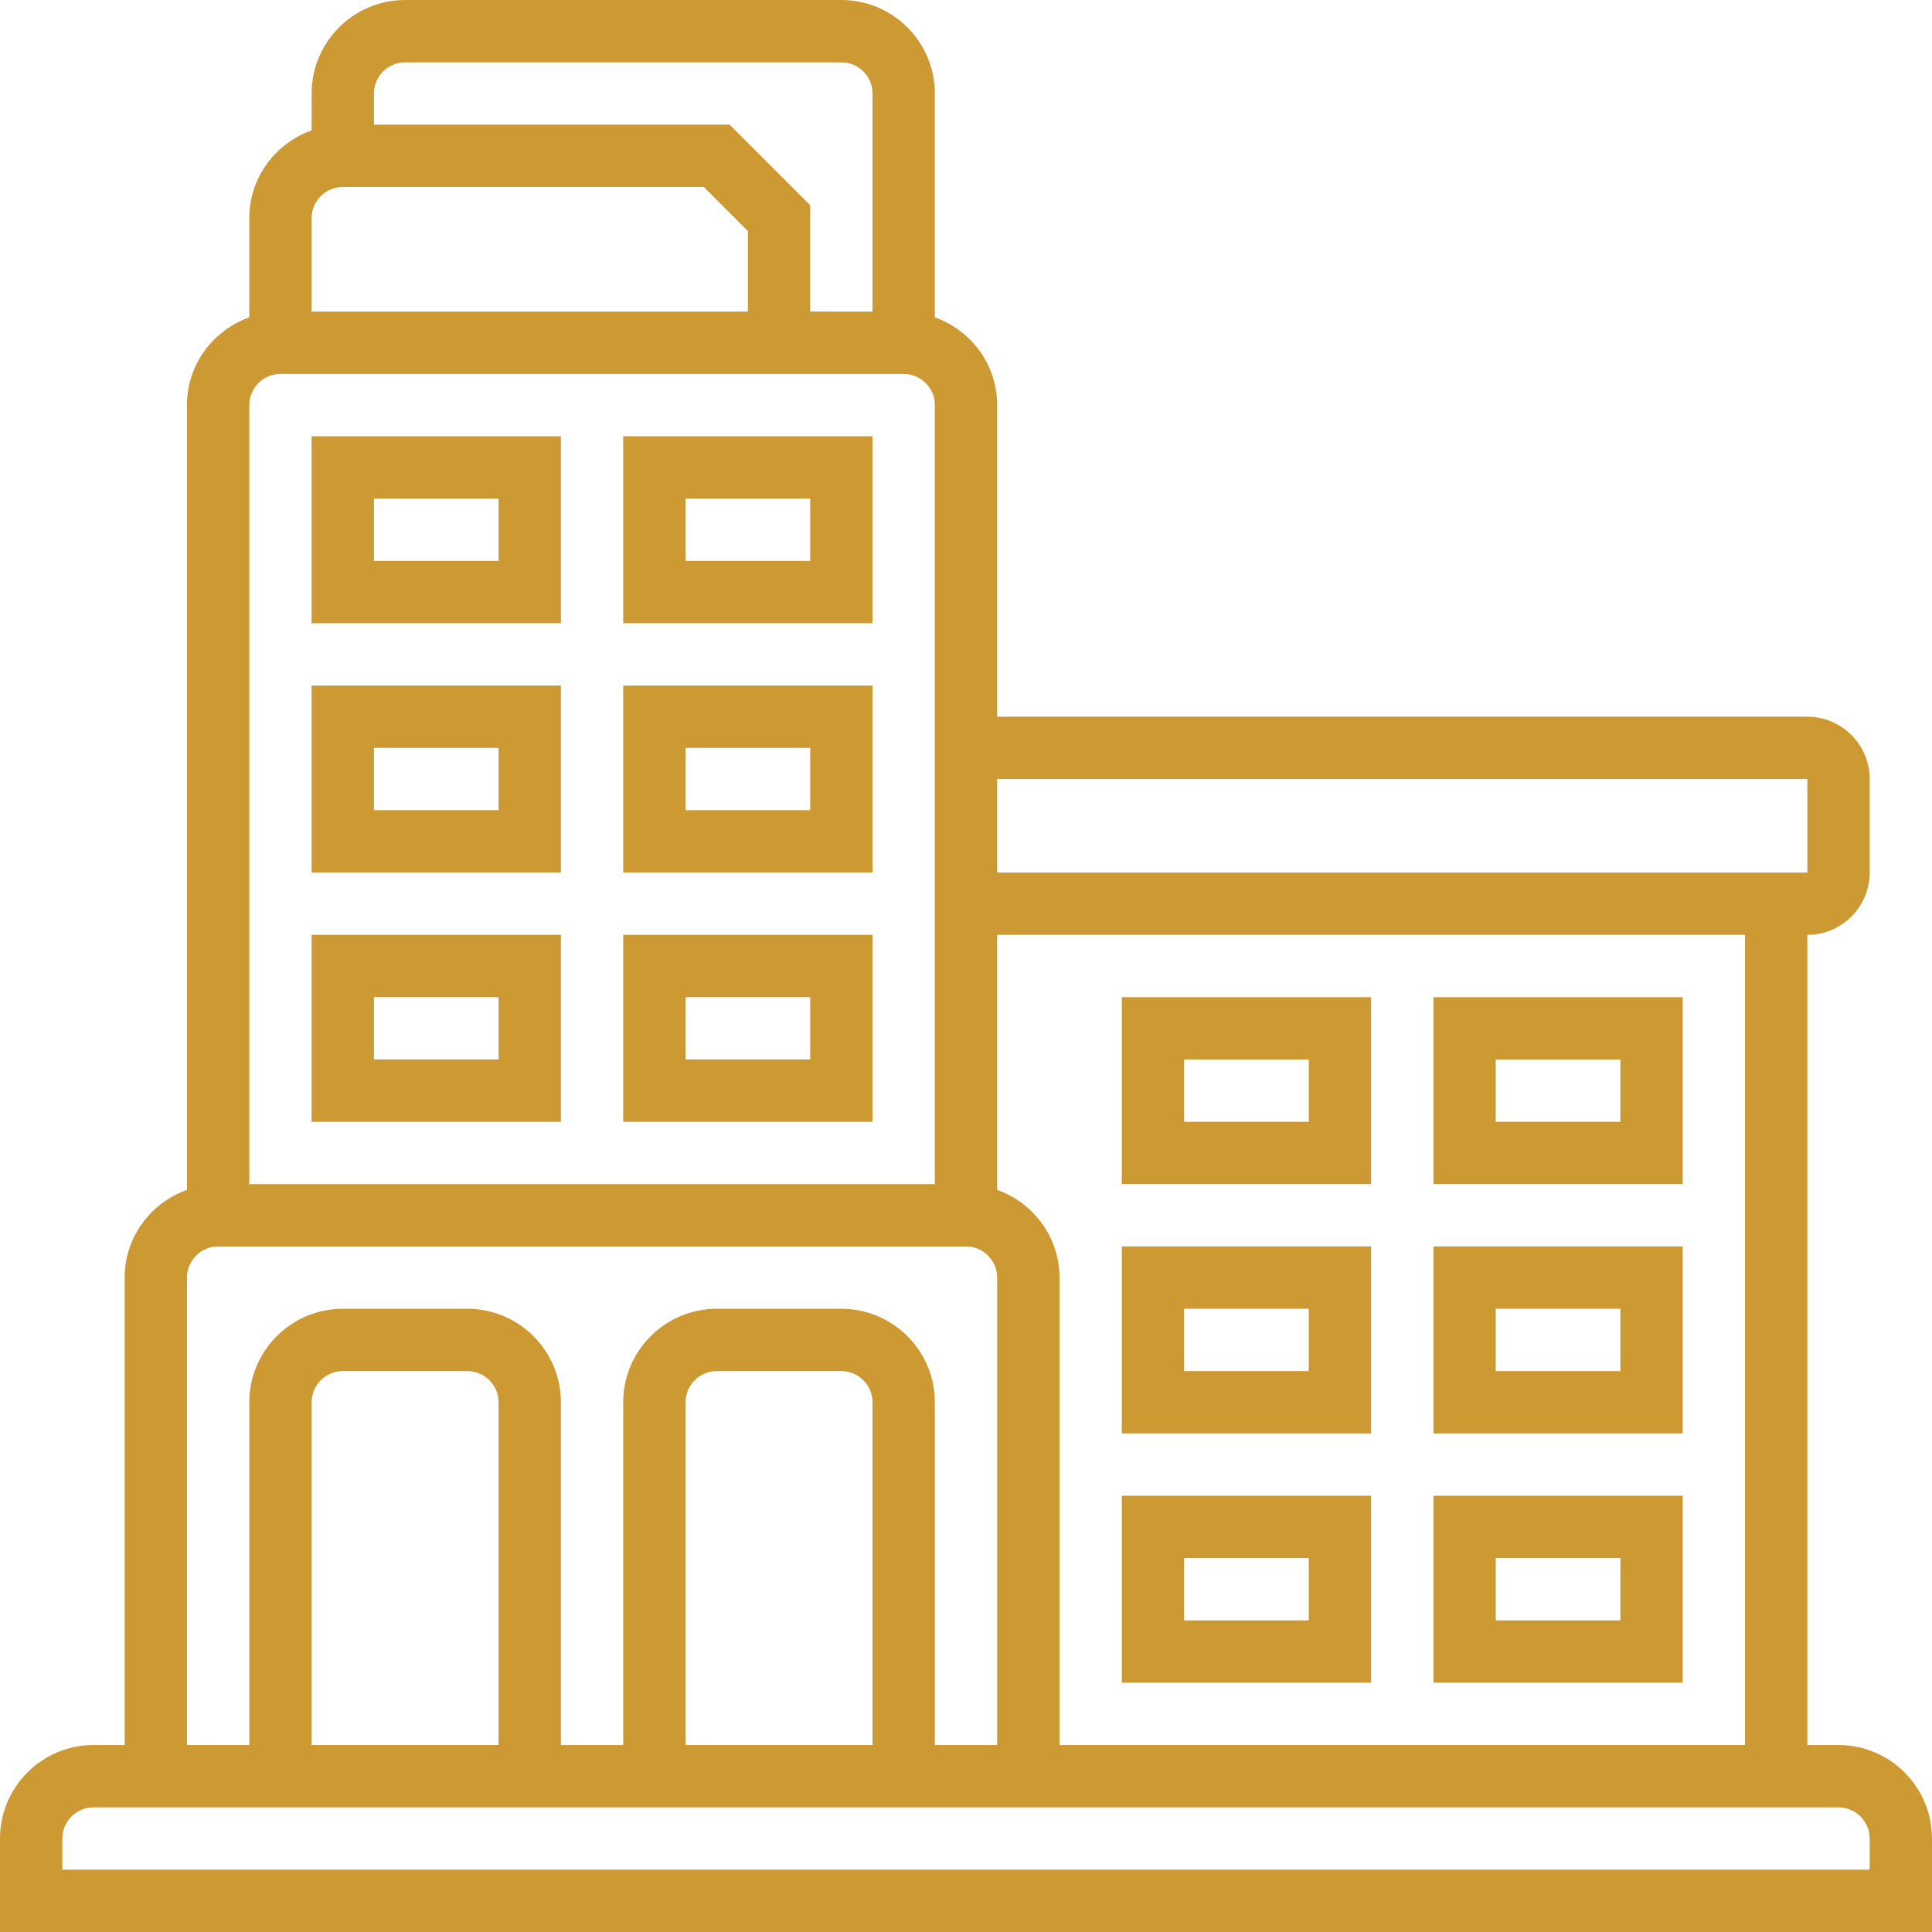 <svg style="fill:#cc9933" height="496pt" viewBox="0 0 496 496" width="496pt" xmlns="http://www.w3.org/2000/svg">
    <path d="m472 448h-8v-208c8.824 0 16-7.176 16-16v-24c0-8.824-7.176-16-16-16h-208v-80c0-10.414-6.711-19.215-16-22.527v-57.473c0-13.23-10.77-24-24-24h-112c-13.23 0-24 10.77-24 24v9.473c-9.289 3.312-16 12.113-16 22.527v25.473c-9.289 3.312-16 12.113-16 22.527v201.473c-9.289 3.312-16 12.113-16 22.527v120h-8c-13.23 0-24 10.77-24 24v24h496v-24c0-13.23-10.77-24-24-24zm-24 0h-176v-120c0-10.414-6.711-19.215-16-22.527v-65.473h192zm16-248v24h-208v-24zm-360-184h112c4.406 0 8 3.594 8 8v56h-16v-27.312l-20.688-20.688h-91.312v-8c0-4.406 3.594-8 8-8zm-16 32h92.688l11.312 11.312v20.688h-112v-24c0-4.406 3.594-8 8-8zm-16 48h160c4.406 0 8 3.594 8 8v200h-176v-200c0-4.406 3.594-8 8-8zm-24 232c0-4.406 3.594-8 8-8h192c4.406 0 8 3.594 8 8v120h-16v-88c0-13.23-10.77-24-24-24h-32c-13.23 0-24 10.77-24 24v88h-16v-88c0-13.23-10.77-24-24-24h-32c-13.23 0-24 10.77-24 24v88h-16zm176 120h-48v-88c0-4.406 3.594-8 8-8h32c4.406 0 8 3.594 8 8zm-96 0h-48v-88c0-4.406 3.594-8 8-8h32c4.406 0 8 3.594 8 8zm352 32h-464v-8c0-4.406 3.594-8 8-8h448c4.406 0 8 3.594 8 8zm0 0"/>
    <path d="m224 112h-64v48h64zm-16 32h-32v-16h32zm0 0"/>
    <path d="m144 112h-64v48h64zm-16 32h-32v-16h32zm0 0"/>
    <path d="m224 176h-64v48h64zm-16 32h-32v-16h32zm0 0"/>
    <path d="m144 176h-64v48h64zm-16 32h-32v-16h32zm0 0"/>
    <path d="m224 240h-64v48h64zm-16 32h-32v-16h32zm0 0"/>
    <path d="m144 240h-64v48h64zm-16 32h-32v-16h32zm0 0"/>
    <path d="m432 384h-64v48h64zm-16 32h-32v-16h32zm0 0"/>
    <path d="m352 384h-64v48h64zm-16 32h-32v-16h32zm0 0"/>
    <path d="m432 320h-64v48h64zm-16 32h-32v-16h32zm0 0"/>
    <path d="m352 320h-64v48h64zm-16 32h-32v-16h32zm0 0"/>
    <path d="m432 256h-64v48h64zm-16 32h-32v-16h32zm0 0"/>
    <path d="m352 256h-64v48h64zm-16 32h-32v-16h32zm0 0"/>
</svg>